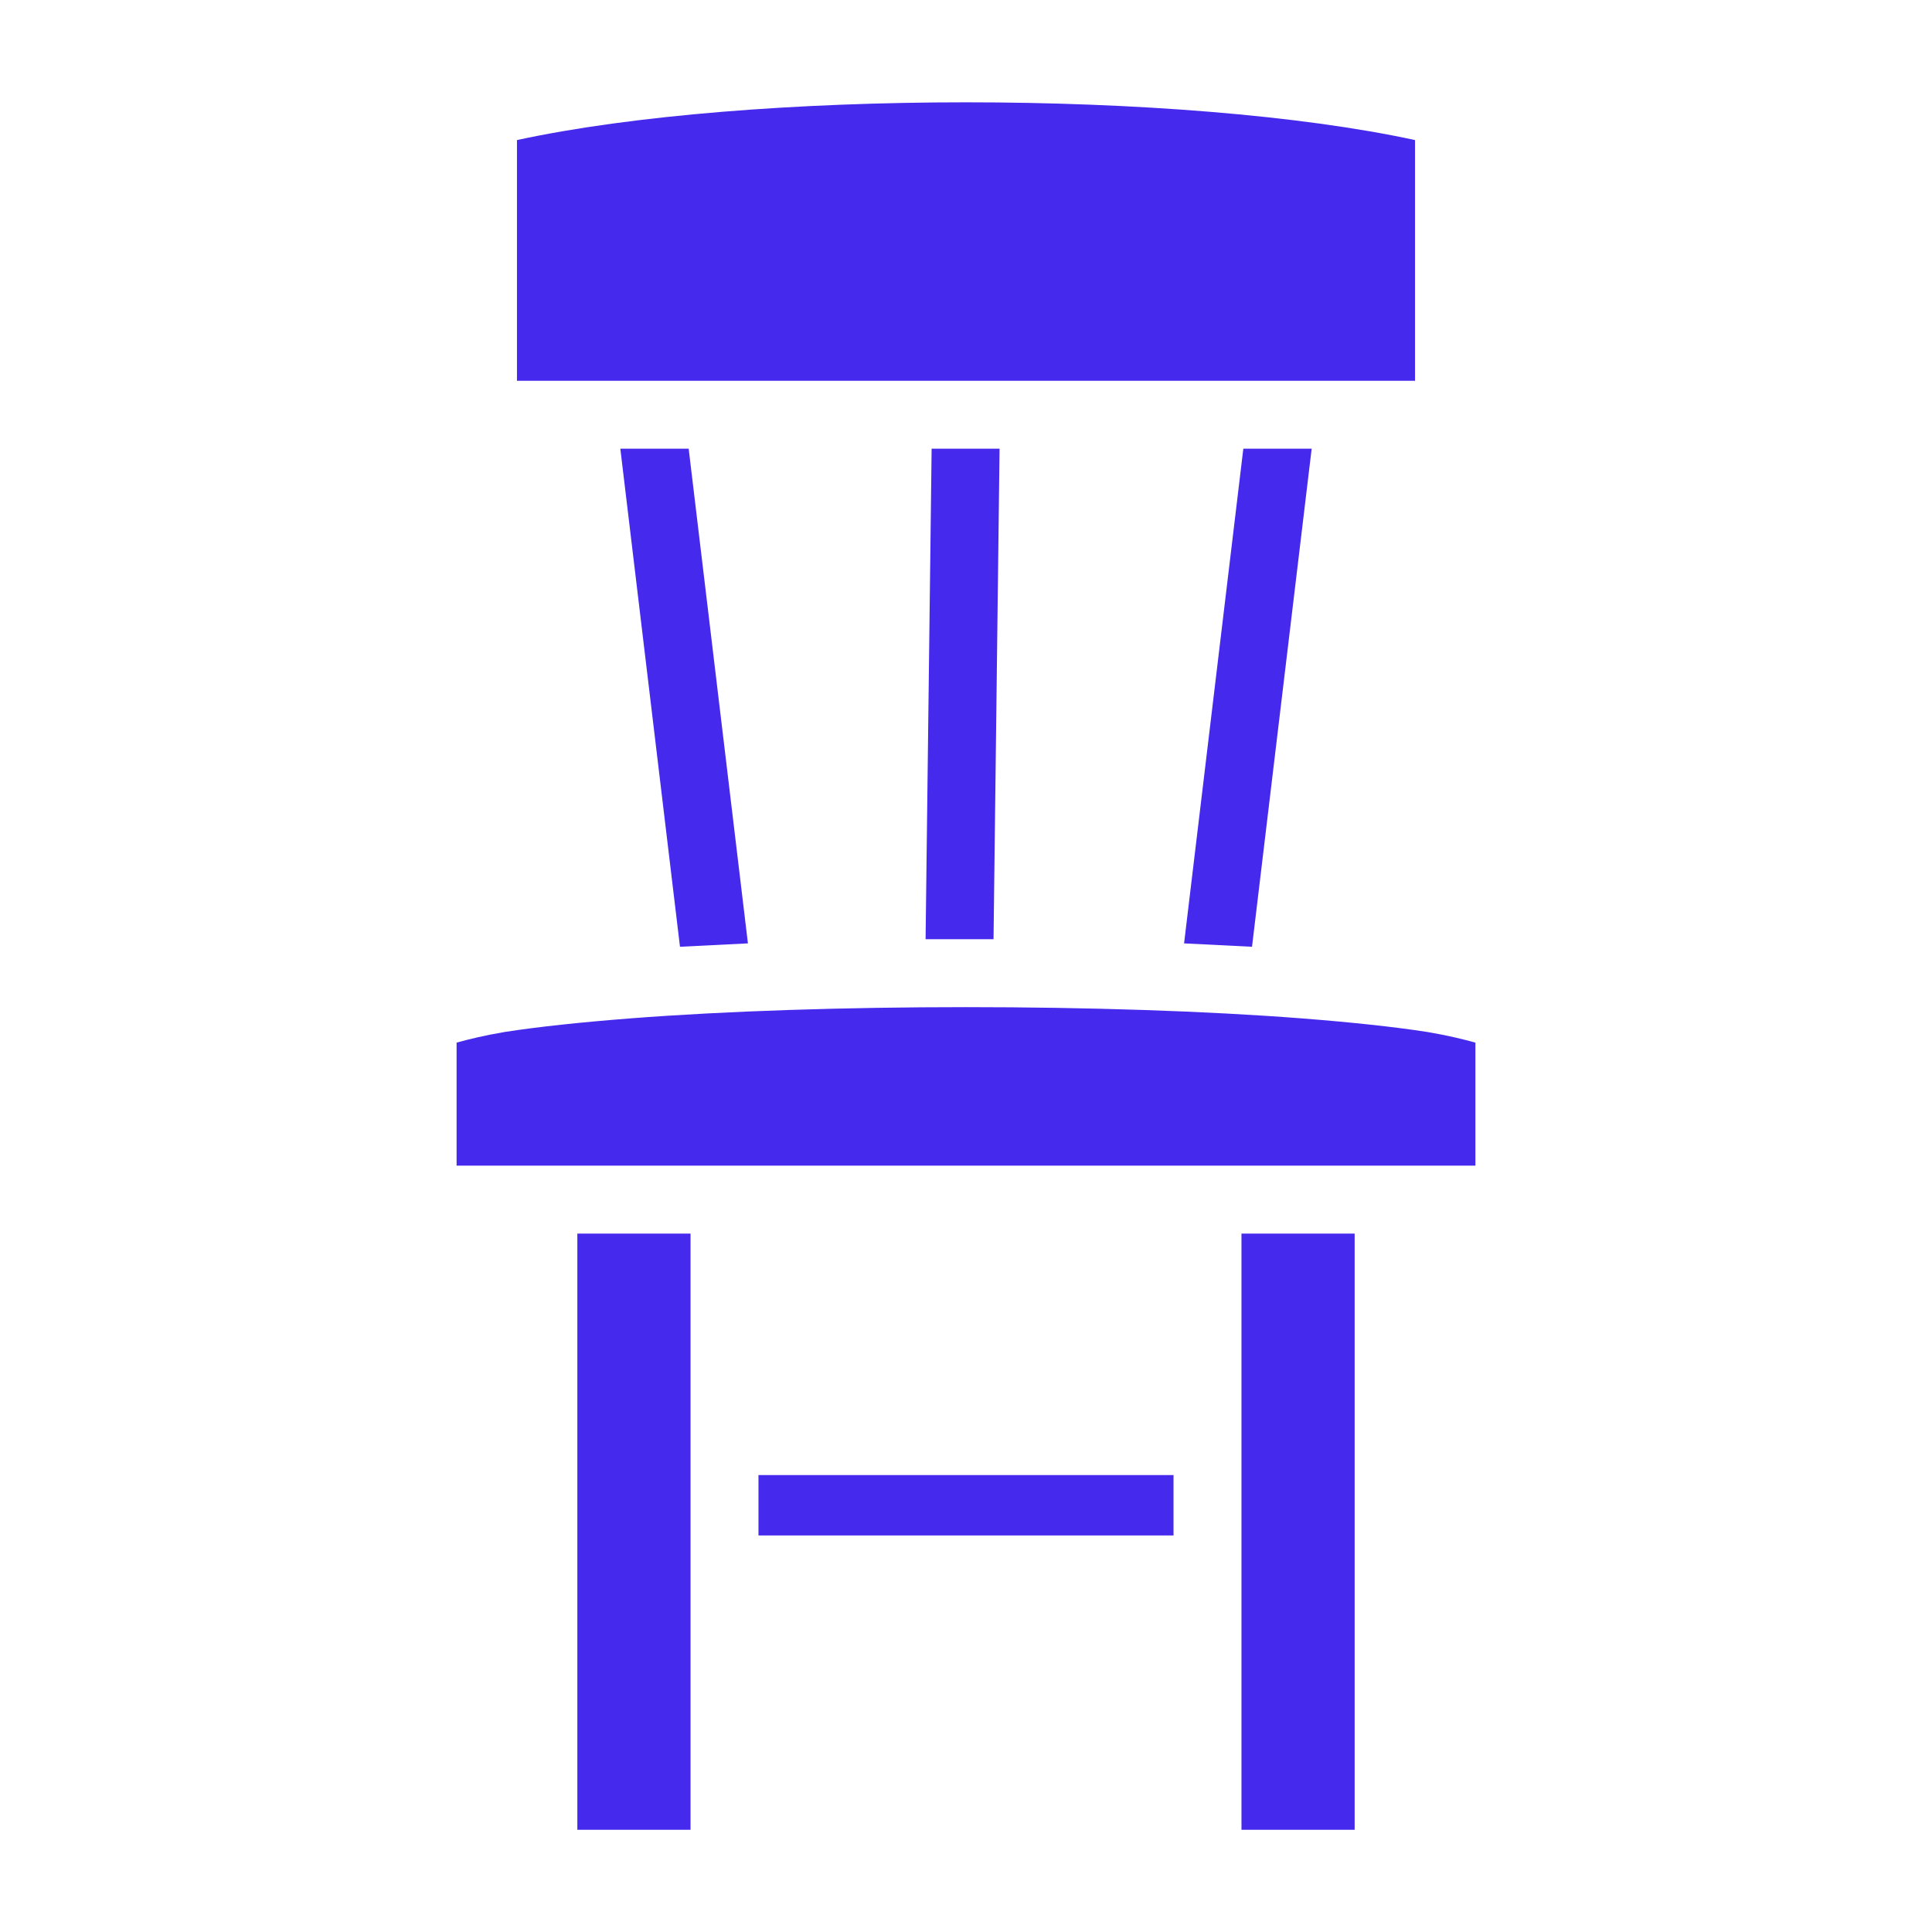 <svg width="24" height="24" viewBox="0 0 24 24" fill="none" xmlns="http://www.w3.org/2000/svg">
<path d="M12 1.271C9.923 1.271 7.856 1.429 6.422 1.74V4.73H17.578V1.74C16.144 1.429 14.077 1.271 12 1.271ZM7.706 5.574L8.447 11.761C8.719 11.747 9 11.733 9.291 11.719L8.555 5.574H7.706ZM11.573 5.574L11.498 11.667H12.342L12.417 5.574H11.573ZM15.445 5.574L14.709 11.719C15 11.733 15.281 11.747 15.553 11.761L16.294 5.574H15.445ZM12 12.511C10.509 12.511 9.019 12.558 7.814 12.652C7.214 12.699 6.684 12.755 6.267 12.82C6.014 12.863 5.822 12.91 5.672 12.952V14.48H18.328V12.952C18.178 12.91 17.986 12.863 17.733 12.82C17.316 12.755 16.786 12.699 16.186 12.652C14.981 12.558 13.491 12.511 12 12.511ZM7.172 15.324V22.73H8.578V15.324H7.172ZM15.422 15.324V22.73H16.828V15.324H15.422ZM9.422 18.324V19.074H14.578V18.324H9.422Z" fill="#4529EC"/>
</svg>
